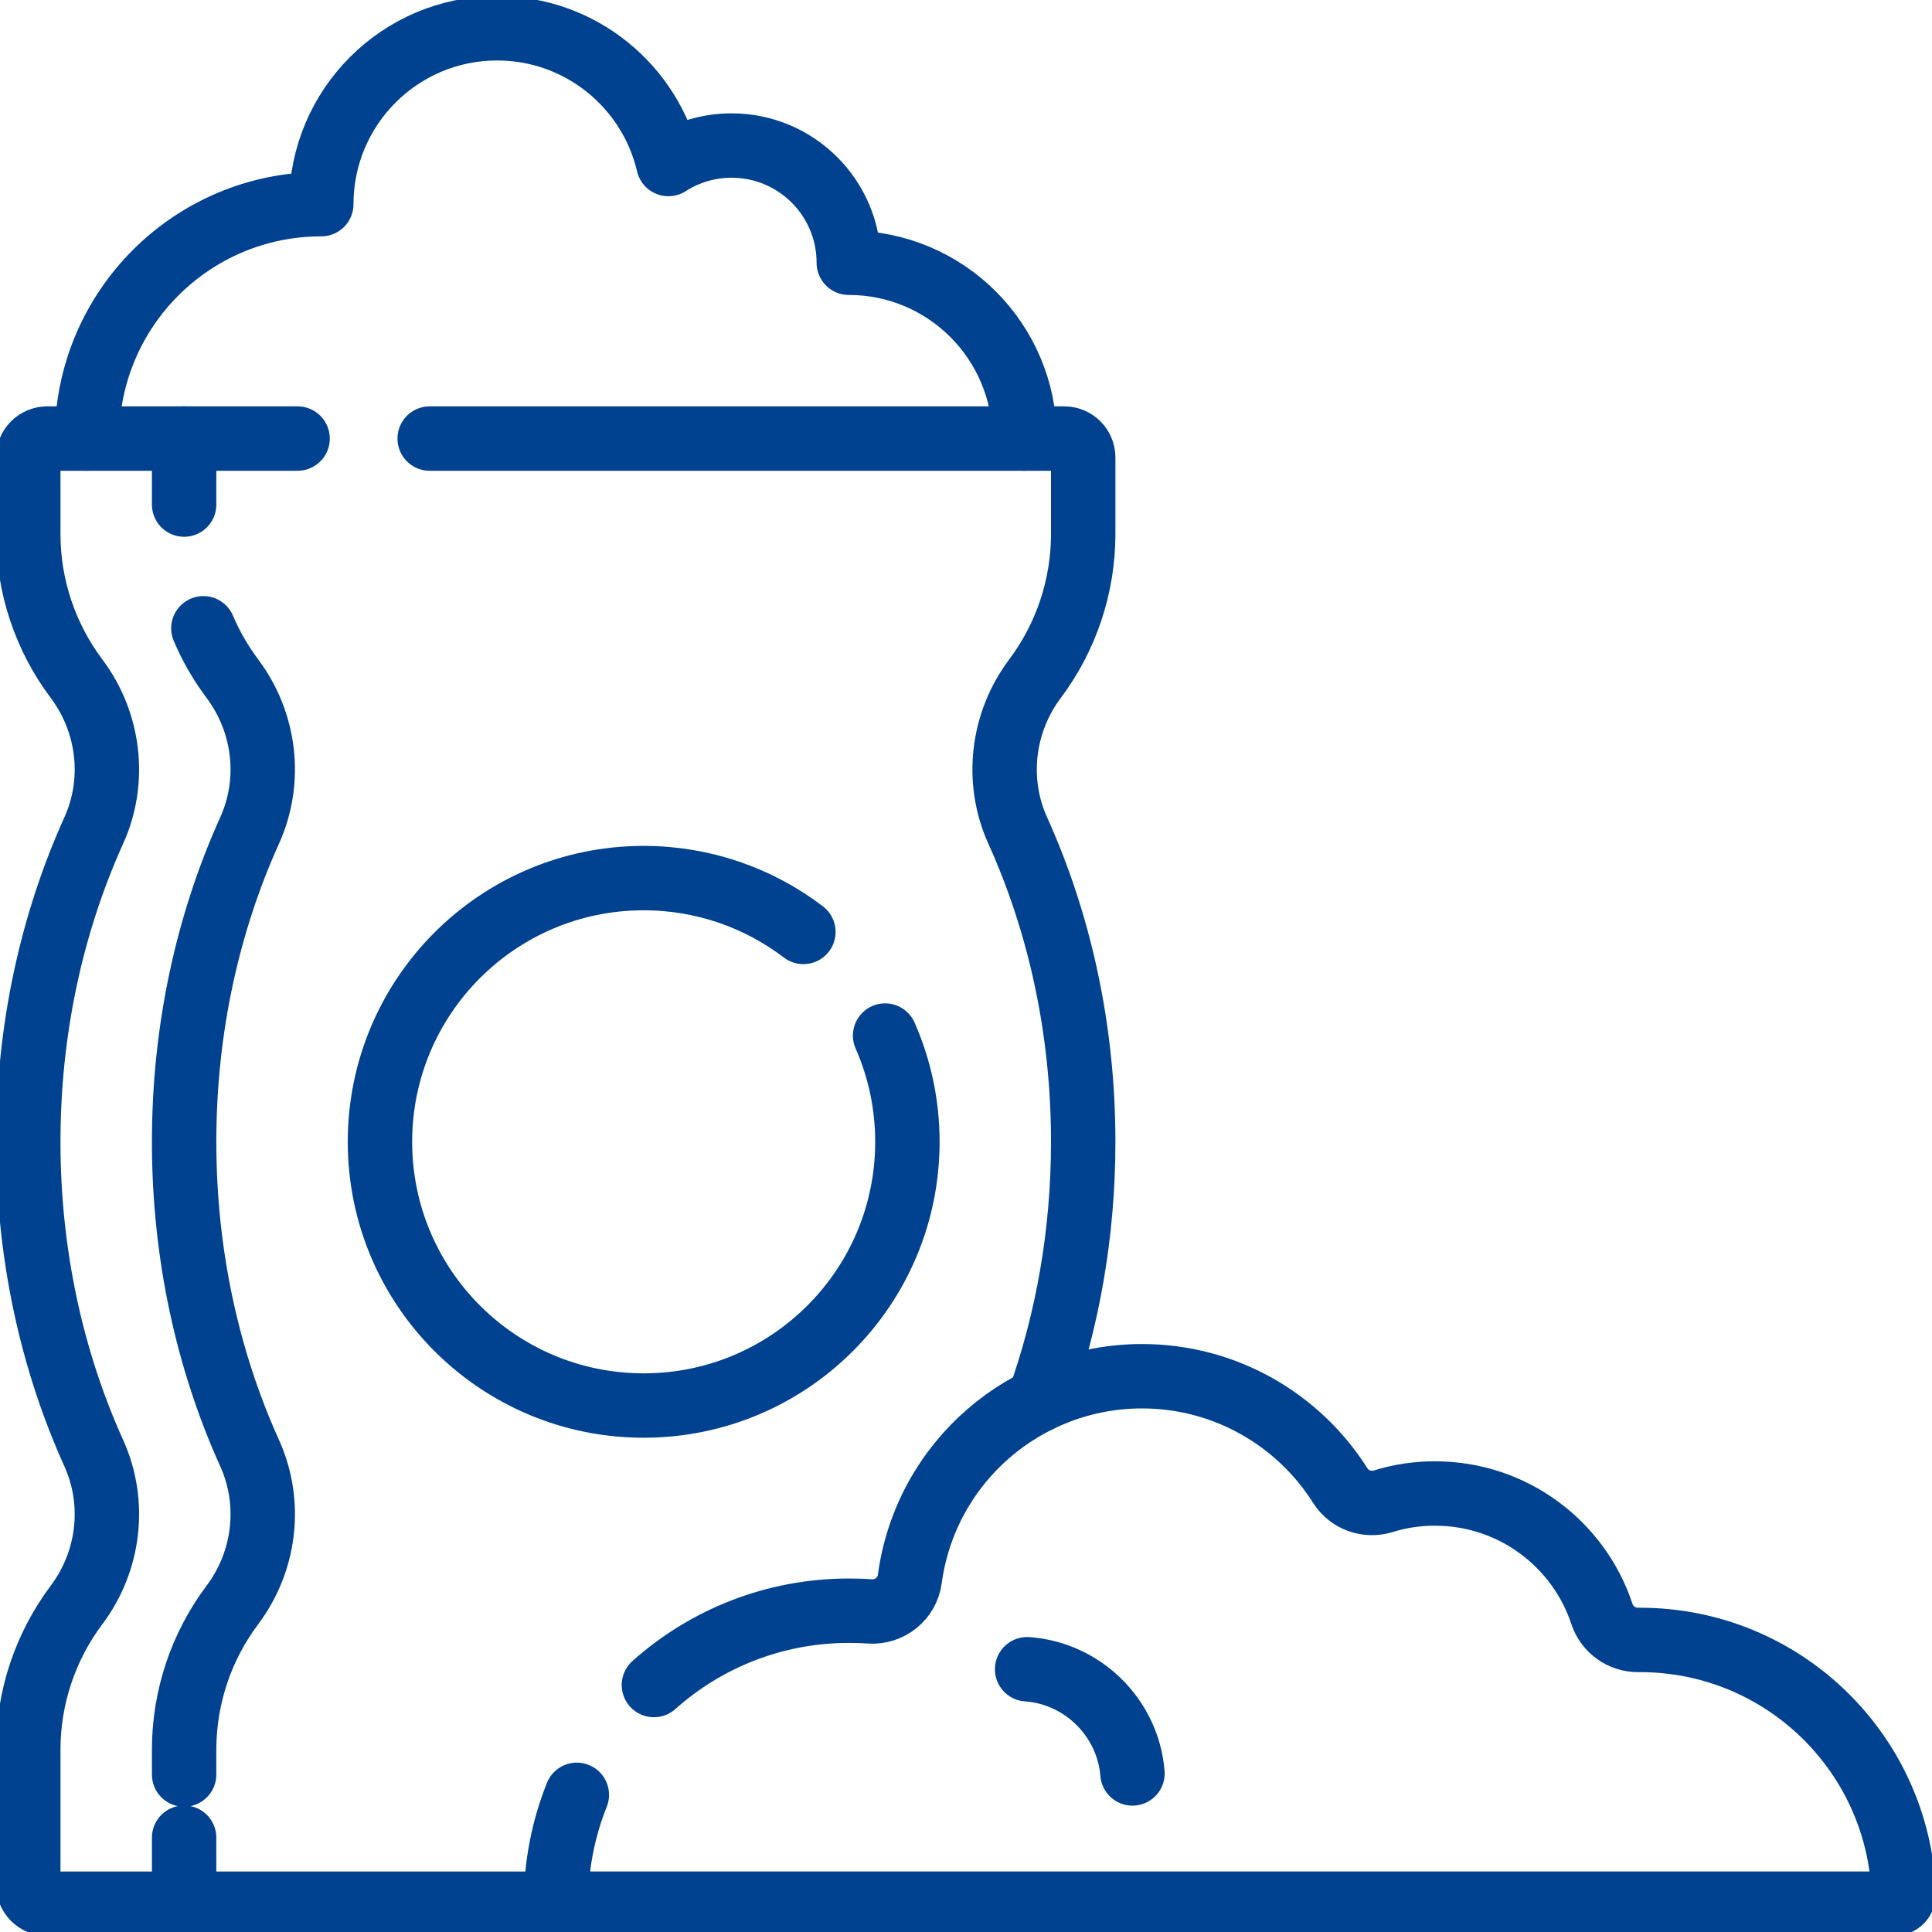 <svg width="30" height="30" viewBox="0 0 30 30" fill="none" xmlns="http://www.w3.org/2000/svg">
<g clip-path="url(#clip0_2906_11659)">
<path d="M4.621 6.81H0.732C0.655 6.81 0.58 6.841 0.525 6.896C0.47 6.951 0.439 7.025 0.439 7.103V8.291C0.439 9.102 0.702 9.891 1.189 10.539C1.698 11.219 1.806 12.122 1.456 12.896C0.808 14.329 0.439 15.977 0.439 17.73C0.439 19.483 0.808 21.131 1.456 22.564C1.806 23.338 1.698 24.242 1.189 24.921C0.702 25.57 0.439 26.359 0.439 27.17V29.268C0.439 29.345 0.47 29.42 0.525 29.475C0.58 29.53 0.655 29.561 0.732 29.561H8.632M16.137 21.738C16.576 20.511 16.82 19.155 16.82 17.73C16.82 15.977 16.451 14.329 15.803 12.896C15.454 12.123 15.561 11.219 16.071 10.539C16.557 9.891 16.82 9.102 16.82 8.291V7.103C16.82 7.025 16.789 6.951 16.734 6.896C16.679 6.841 16.605 6.81 16.527 6.81H6.672" stroke="#004290" stroke-miterlimit="10" stroke-linecap="round" stroke-linejoin="round"/>
<path d="M2.859 6.81V7.835" stroke="#004290" stroke-linecap="round" stroke-linejoin="round"/>
<path d="M3.158 9.756C3.276 10.035 3.428 10.297 3.609 10.539C4.118 11.218 4.226 12.122 3.876 12.896C3.228 14.329 2.859 15.977 2.859 17.73C2.859 19.483 3.228 21.131 3.876 22.564C4.226 23.338 4.118 24.242 3.609 24.921C3.122 25.57 2.859 26.359 2.859 27.169V27.555" stroke="#004290" stroke-linecap="round" stroke-linejoin="round" stroke-dasharray="33.47 33.47"/>
<path d="M2.859 28.535V29.561" stroke="#004290" stroke-linecap="round" stroke-linejoin="round"/>
<path d="M13.744 16.08C13.966 16.584 14.09 17.143 14.09 17.73C14.09 19.992 12.257 21.825 9.995 21.825C7.733 21.825 5.9 19.992 5.9 17.73C5.9 15.469 7.733 13.635 9.995 13.635C10.927 13.635 11.787 13.947 12.475 14.471M1.35 6.81C1.35 4.799 2.979 3.17 4.989 3.17C4.989 1.662 6.212 0.439 7.719 0.439C9.013 0.439 10.097 1.339 10.379 2.547C10.662 2.365 10.998 2.26 11.36 2.26C12.365 2.26 13.18 3.074 13.18 4.08C14.687 4.08 15.91 5.302 15.91 6.81M10.154 26.165C10.958 25.447 12.02 25.011 13.183 25.011C13.291 25.011 13.399 25.014 13.505 25.022C13.812 25.043 14.086 24.825 14.127 24.52C14.373 22.7 15.927 21.37 17.733 21.37C19.03 21.37 20.168 22.049 20.813 23.07C20.953 23.291 21.226 23.389 21.477 23.312C21.738 23.231 22.01 23.19 22.283 23.191C23.491 23.191 24.516 23.975 24.875 25.063C24.956 25.306 25.184 25.467 25.44 25.465L25.468 25.465C27.679 25.465 29.48 27.216 29.561 29.407C29.561 29.427 29.558 29.447 29.551 29.465C29.544 29.484 29.533 29.501 29.52 29.515C29.506 29.529 29.49 29.541 29.471 29.548C29.453 29.556 29.434 29.56 29.414 29.56H8.633C8.633 28.963 8.748 28.393 8.957 27.87" stroke="#004290" stroke-miterlimit="10" stroke-linecap="round" stroke-linejoin="round"/>
<path d="M17.585 27.538C17.516 26.675 16.813 25.98 15.949 25.92" stroke="#004290" stroke-miterlimit="10" stroke-linecap="round" stroke-linejoin="round"/>
</g>
<defs>
<clipPath id="clip0_2906_11659">
<rect width="30" height="30" fill="white"/>
</clipPath>
</defs>
</svg>
